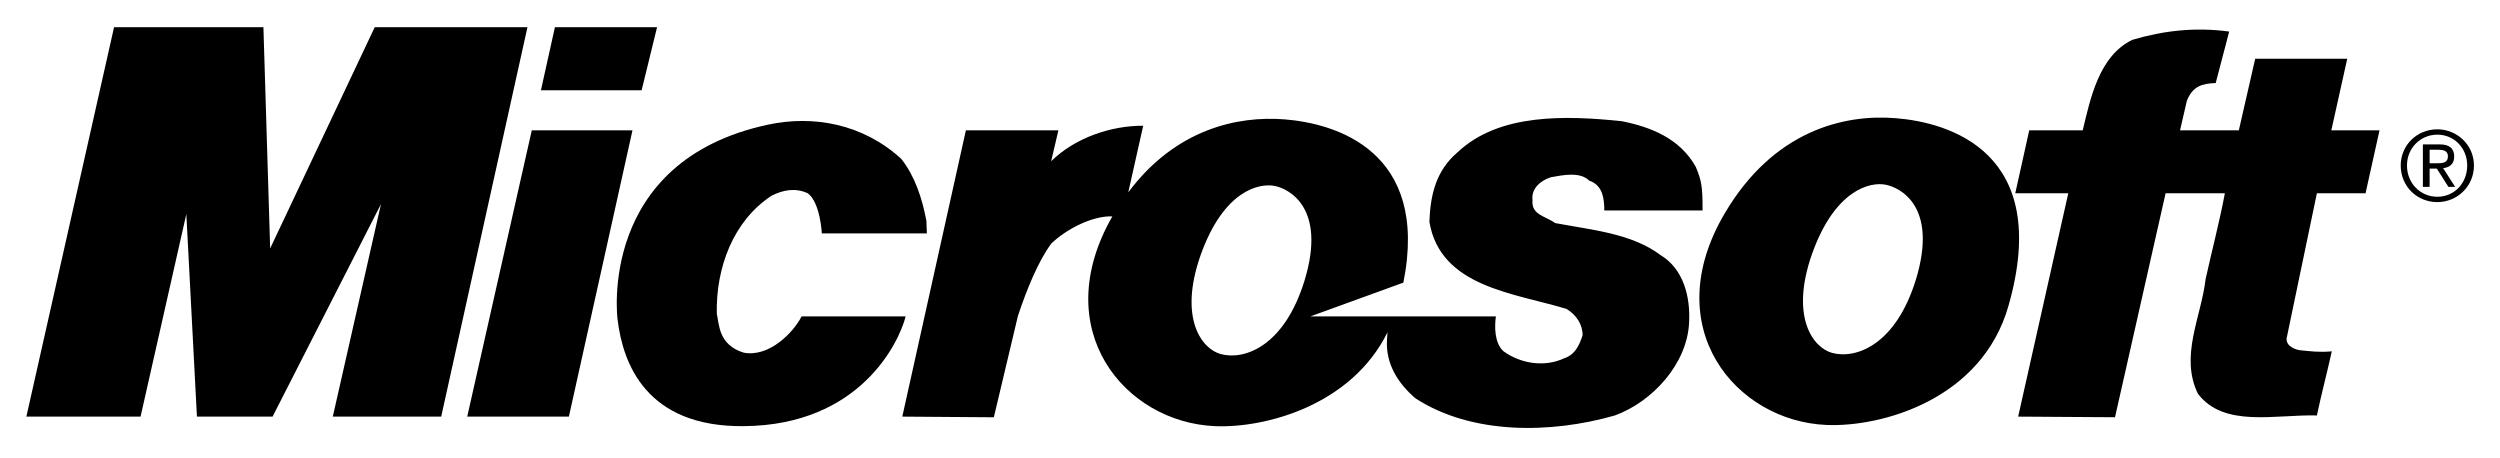 <?xml version="1.0" encoding="UTF-8" standalone="no"?>
<!-- Created with Inkscape (http://www.inkscape.org/) -->
<svg
   xmlns:svg="http://www.w3.org/2000/svg"
   xmlns="http://www.w3.org/2000/svg"
   version="1.0"
   width="100%"
   height="100%"
   preserveAspectRatio="xMidYMid meet"
   viewBox="0 0 868 159"
   id="svg101576">
  <defs
     id="defs101578" />
  <g
     transform="translate(-8.68,-238.076)"
     id="layer1">
    <g
       transform="translate(8.561,8.856)"
       id="g107981">
      <path
         d="M 91.578,238.67 L 93.92,315.469 L 130.22,238.67 L 183.249,238.67 L 153.305,373.868 L 115.667,373.868 L 132.395,300.079 L 94.756,373.868 L 68.493,373.868 L 64.812,303.559 L 48.92,373.868 L 9.274,373.868 L 39.72,238.67 L 91.578,238.67"
         style="font-size:3.494px;letter-spacing:0;word-spacing:0.101;fill:black;fill-rule:nonzero;stroke:none;stroke-width:0.025;stroke-linecap:butt;stroke-linejoin:miter;stroke-miterlimit:3.864;stroke-dasharray:none;font-family:fnt1, &quot;FranklinGothic&quot;, Arial"
         id="path107101" />
      <path
         d="M 228.248,238.67 L 222.895,260.55 L 187.933,260.55 L 192.784,238.67 L 228.248,238.67"
         style="font-size:3.494px;letter-spacing:0;word-spacing:0.101;fill:black;fill-rule:nonzero;stroke:none;stroke-width:0.071;stroke-linecap:butt;stroke-linejoin:miter;stroke-miterlimit:4;stroke-dasharray:none;font-family:fnt1, &quot;FranklinGothic&quot;, Arial"
         id="path107105" />
      <path
         d="M 704.672,274.468 L 723.24,274.468 C 725.917,263.327 728.928,248.606 740.47,243.052 C 751.176,239.874 762.217,238.569 774.094,240.175 L 769.41,258.058 C 764.726,258.208 761.381,259.128 759.373,264.297 L 757.031,274.468 L 777.44,274.468 L 783.127,249.61 L 815.079,249.61 L 809.558,274.468 L 826.287,274.468 L 821.435,296.332 L 804.54,296.332 L 794.168,346.032 C 793.332,348.826 796.175,350.398 798.518,350.8 C 802.532,351.201 805.376,351.603 809.726,351.201 C 808.053,358.762 806.045,366.307 804.54,373.466 C 790.153,373.065 772.254,377.849 763.221,365.905 C 756.864,352.79 764.392,339.274 765.897,326.159 C 767.905,317.008 770.916,305.466 772.589,296.332 L 752.013,296.332 L 734.448,374.086 L 700.824,373.868 L 718.221,296.332 L 699.82,296.332 L 704.672,274.468"
         style="font-size:3.494px;letter-spacing:0;word-spacing:0.101;fill:black;fill-rule:nonzero;stroke:none;stroke-width:0.071;stroke-linecap:square;stroke-linejoin:miter;stroke-miterlimit:2;stroke-dasharray:none;font-family:fnt1, &quot;FranklinGothic&quot;, Arial"
         id="path107109" />
      <path
         d="M 219.717,274.468 L 197.635,373.868 L 162.339,373.868 L 184.755,274.468 L 219.717,274.468"
         style="font-size:3.494px;letter-spacing:0;word-spacing:0.101;fill:black;fill-rule:nonzero;stroke:none;stroke-width:0.025;stroke-linecap:butt;stroke-linejoin:miter;stroke-miterlimit:3.864;stroke-dasharray:none;font-family:fnt1, &quot;FranklinGothic&quot;, Arial"
         id="path107113" />
      <path
         d="M 598.948,303.291 C 615.844,274.602 640.267,268.781 658.334,270.253 C 676.735,271.725 712.701,281.996 697.478,335.343 C 688.278,367.879 653.483,377.582 634.245,376.762 C 602.796,375.44 575.529,342.971 598.948,303.291 z M 636.253,351.753 C 644.449,353.961 658.334,349.093 665.36,326.159 C 673.055,300.799 659.84,294.341 654.821,293.355 C 649.635,292.301 637.256,294.843 629.227,317.46 C 621.532,339.475 629.729,349.997 636.253,351.753"
         style="font-size:3.494px;letter-spacing:0;word-spacing:0.101;fill:black;fill-rule:nonzero;stroke:none;stroke-width:0.071;stroke-linecap:butt;stroke-linejoin:miter;stroke-miterlimit:4;stroke-dasharray:none;font-family:fnt1, &quot;FranklinGothic&quot;, Arial"
         id="path107123" />
      <path
         d="M 313.061,284.405 C 317.745,290.36 320.254,297.921 321.76,305.867 L 321.927,310.25 L 285.459,310.25 C 285.459,310.25 284.957,299.644 280.608,296.332 C 276.259,294.341 272.076,295.144 268.062,297.135 C 254.679,305.867 248.657,322.177 248.991,338.086 C 249.828,342.051 249.661,349.01 258.359,351.669 C 267.225,353.326 275.589,344.644 278.433,339.073 L 314.567,339.073 C 312.225,348.223 298.675,376.846 258.359,377.18 C 224.568,377.515 216.371,355.567 214.531,340.06 C 214.531,340.06 207.338,285.158 266.891,272.477 C 282.448,269.165 299.678,272.143 313.061,284.405"
         style="font-size:3.494px;letter-spacing:0;word-spacing:0.101;fill:black;fill-rule:nonzero;stroke:none;stroke-width:0.071;stroke-linecap:butt;stroke-linejoin:miter;stroke-miterlimit:4;stroke-dasharray:none;font-family:fnt1, &quot;FranklinGothic&quot;, Arial"
         id="path107127" />
      <path
         d="M 576.7,317.811 C 566.663,310.25 552.778,309.062 540.065,306.67 C 536.886,304.278 531.7,303.893 532.202,298.724 C 531.7,294.743 534.879,291.966 538.559,290.762 C 542.909,289.959 548.763,288.788 551.942,291.966 C 556.793,293.555 557.128,298.724 557.128,302.304 L 591.253,302.304 C 591.253,293.84 590.919,292.1 588.911,287.182 C 583.391,277.245 573.187,273.281 563.15,271.29 C 543.745,269.299 520.66,268.496 506.273,282.013 C 498.746,288.386 496.738,296.734 496.404,306.269 C 500.251,328.936 525.846,330.926 544.079,336.497 C 547.258,338.488 549.6,341.666 549.6,345.631 C 548.429,349.21 546.923,352.389 543.243,353.593 C 536.552,356.772 528.188,355.567 522.165,351.201 C 518.987,348.424 518.987,342.653 519.489,339.073 L 455.085,339.073 L 487.37,327.346 C 496.571,281.327 463.449,272.059 446.219,270.671 C 429.825,269.349 408.245,274.017 391.851,296.014 C 393.692,287.868 396.201,276.543 397.037,272.879 C 385.829,272.812 373.283,277.111 365.086,285.191 L 367.595,274.468 L 335.477,274.468 L 313.396,373.868 L 345.179,374.102 L 353.544,338.906 C 356.722,329.387 360.569,320.019 365.086,313.83 C 369.937,309.079 379.138,304.077 386.331,304.345 C 363.748,343.74 390.681,375.859 421.963,377.18 C 439.36,377.916 469.304,370.02 481.85,344.61 L 481.683,347.22 C 481.181,355.567 485.53,362.342 491.552,367.511 C 511.125,380.225 538.559,379.84 560.808,373.466 C 573.856,368.699 585.9,355.567 586.569,341.264 C 587.071,332.114 584.562,322.579 576.7,317.811 z M 423.97,352.155 C 417.446,350.415 409.249,339.876 416.944,317.878 C 424.974,295.245 437.353,292.719 442.706,293.773 C 447.557,294.76 460.772,301.217 453.077,326.56 C 446.051,349.495 432.167,354.379 423.97,352.155"
         style="font-size:3.494px;letter-spacing:0;word-spacing:0.101;fill:black;fill-rule:nonzero;stroke:none;stroke-width:0.071;stroke-linecap:butt;stroke-linejoin:miter;stroke-miterlimit:4;stroke-dasharray:none;font-family:fnt1, &quot;FranklinGothic&quot;, Arial"
         id="path107131" />
      <path
         d="M 846.361,274.117 C 853.219,274.117 859.074,279.554 859.074,286.68 C 859.074,293.957 853.219,299.393 846.361,299.393 C 839.335,299.393 833.647,293.957 833.647,286.68 C 833.647,279.554 839.335,274.117 846.361,274.117 z M 846.361,297.537 C 852.216,297.537 856.732,292.869 856.732,286.68 C 856.732,280.641 852.216,275.974 846.361,275.974 C 840.506,275.974 835.822,280.641 835.822,286.68 C 835.822,292.869 840.506,297.537 846.361,297.537 z M 841.342,279.353 L 847.197,279.353 C 850.543,279.353 852.216,280.741 852.216,283.585 C 852.216,286.245 850.543,287.366 848.368,287.6 L 852.55,294.107 L 850.208,294.107 L 846.193,287.767 L 843.684,287.767 L 843.684,294.107 L 841.342,294.107 L 841.342,279.353 z M 843.684,285.91 L 846.026,285.91 C 848.201,285.91 850.041,285.81 850.041,283.485 C 850.041,281.511 848.368,281.21 846.695,281.21 L 843.684,281.21 L 843.684,285.91"
         style="font-size:3.494px;letter-spacing:0;word-spacing:0.101;fill:black;fill-rule:nonzero;stroke:none;stroke-width:0.071;stroke-linecap:butt;stroke-linejoin:miter;stroke-miterlimit:4;stroke-dasharray:none;font-family:fnt1, &quot;FranklinGothic&quot;, Arial"
         id="path107135" />
    </g>
  </g>
</svg>
